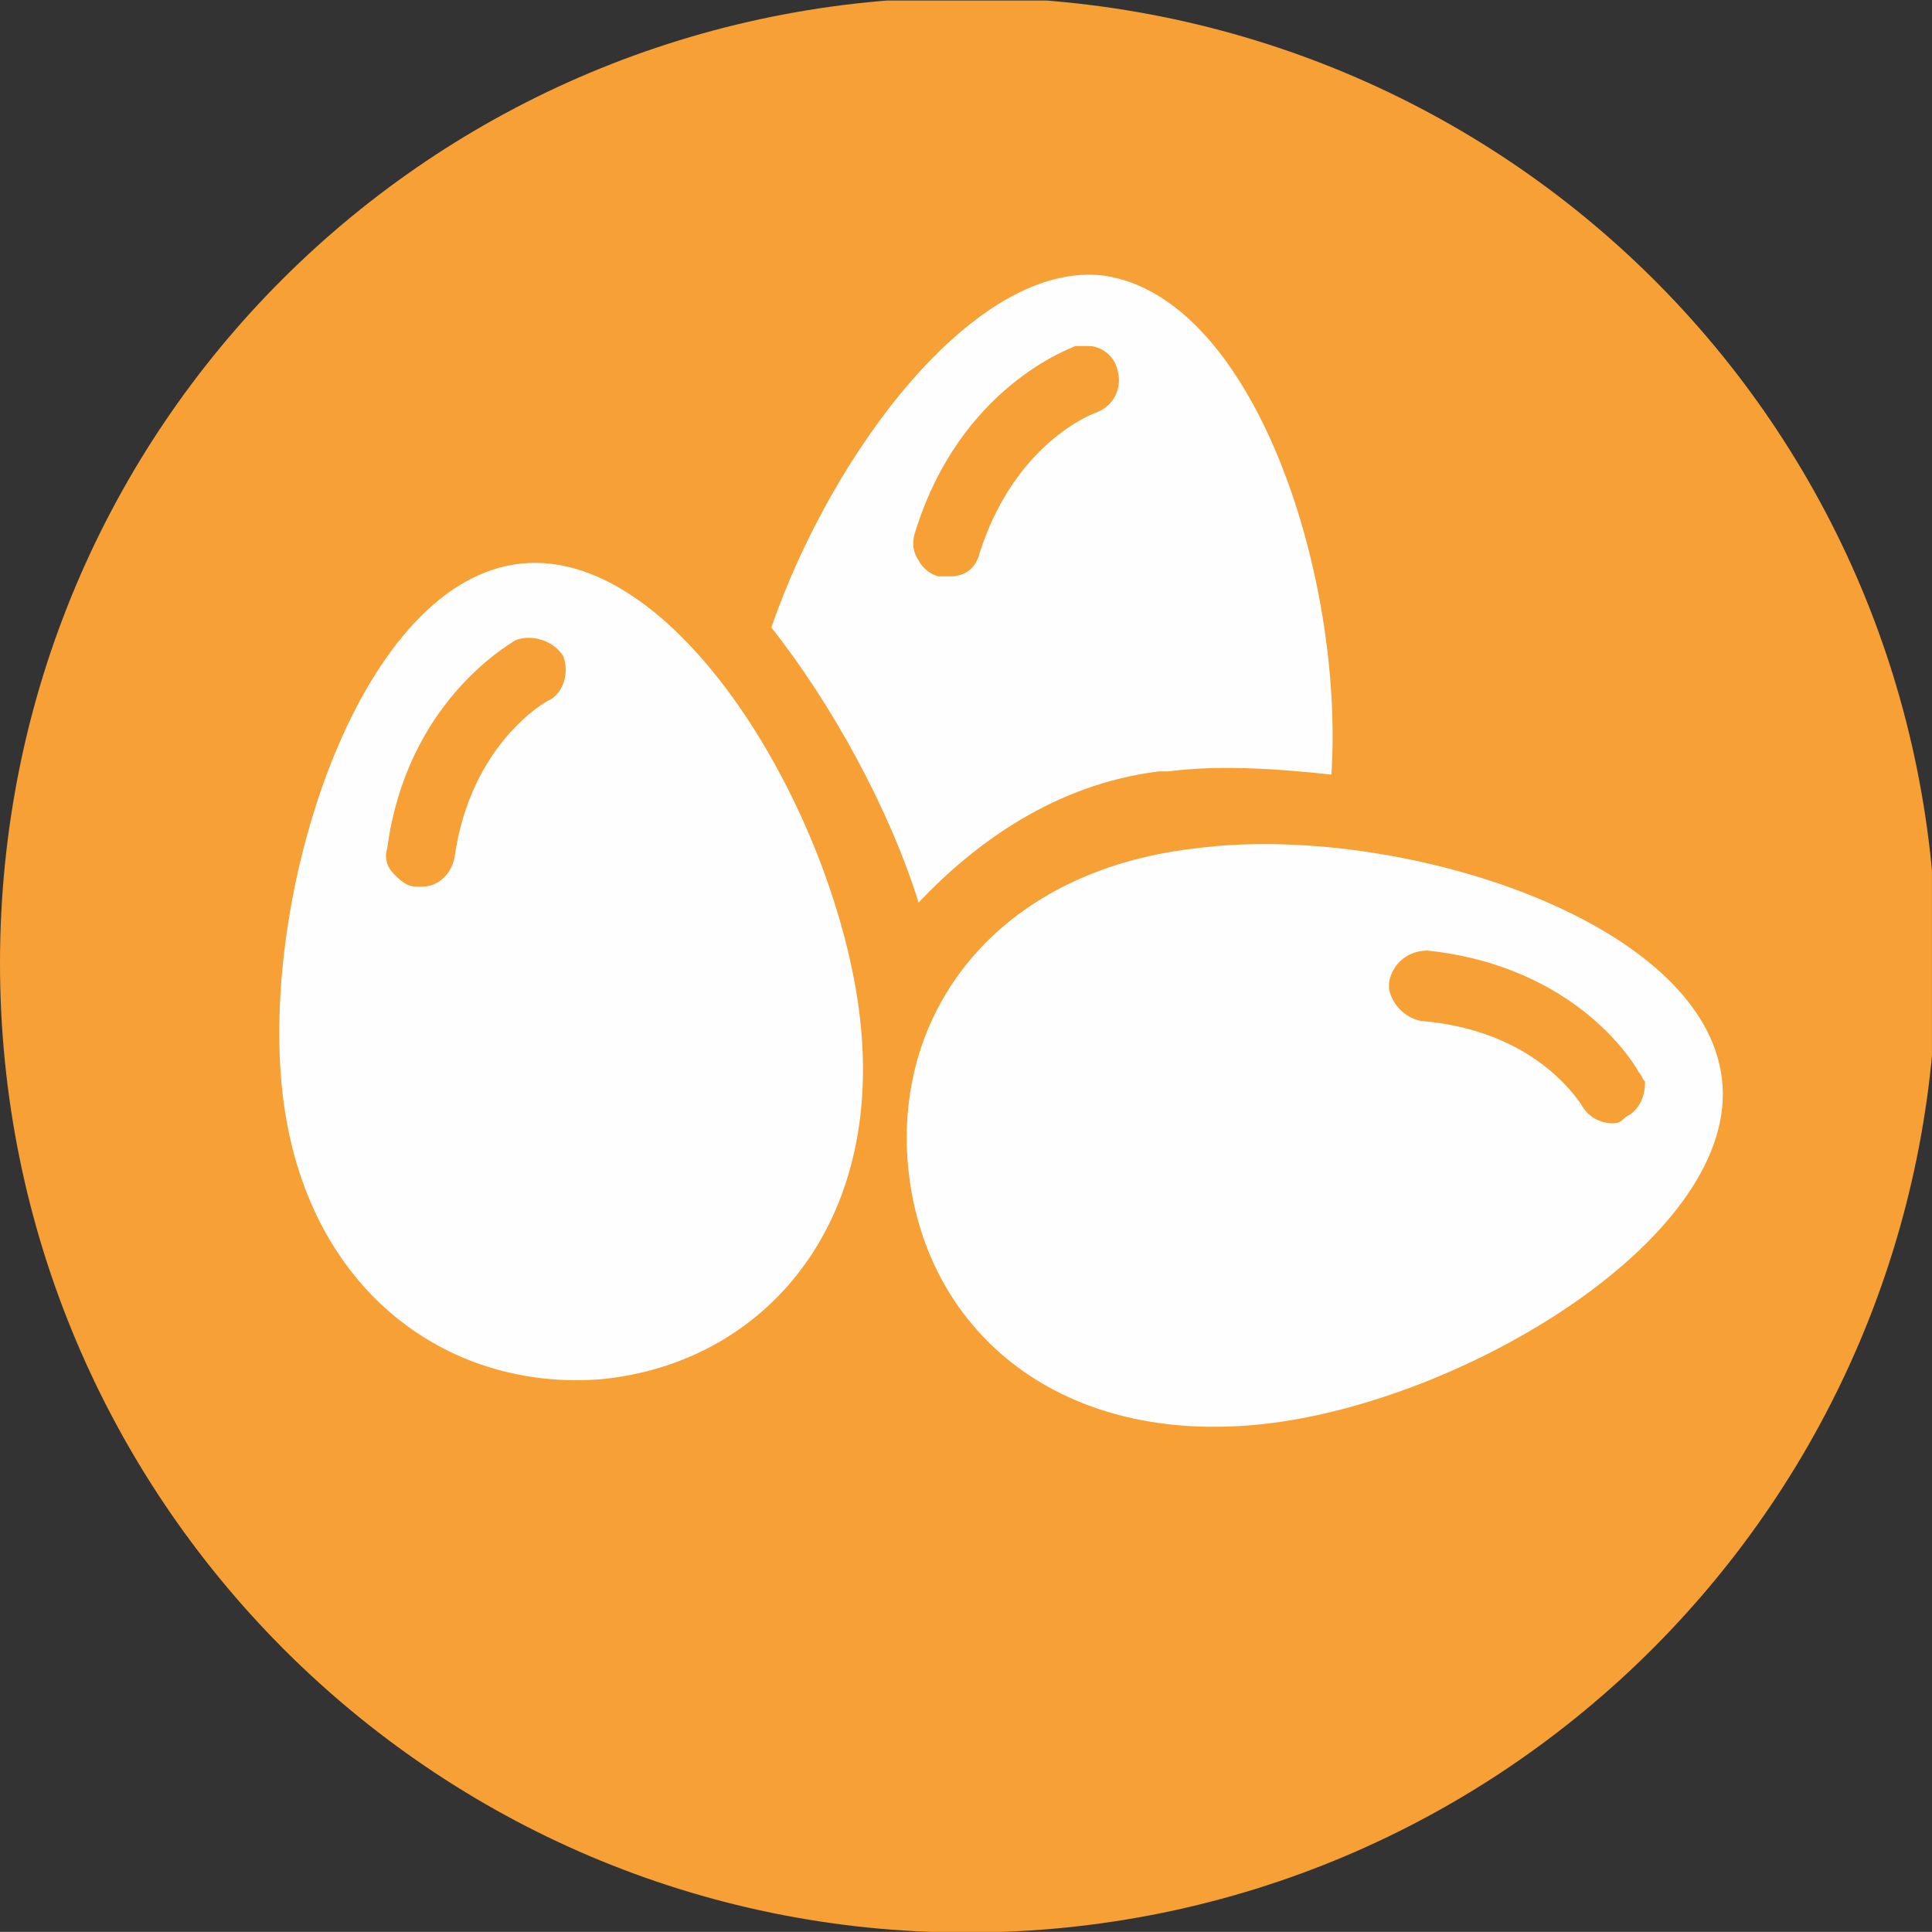 <?xml version="1.0" encoding="UTF-8" standalone="no"?>
<!-- Created with Inkscape (http://www.inkscape.org/) -->

<svg
   version="1.1"
   id="svg1"
   width="79.47"
   height="79.466"
   viewBox="0 0 79.47 79.466"
   xmlns="http://www.w3.org/2000/svg"
   xmlns:svg="http://www.w3.org/2000/svg">
  <rect x="0" y="0" width="79.47" height="79.466" fill="#333333" stroke="none"/>
  <defs
     id="defs1">
    <clipPath
       clipPathUnits="userSpaceOnUse"
       id="clipPath310">
      <path
         d="M 0,45.345 V -0.616 H 45.961 V 45.345"
         transform="translate(-1.9014834e-6)"
         clip-rule="evenodd"
         id="path310" />
    </clipPath>
    <clipPath
       clipPathUnits="userSpaceOnUse"
       id="clipPath311">
      <path
         d="M 0,0 H 45.333 V 45.345 H 0 Z"
         transform="matrix(1.753,1.5967709e-6,0,-1.752,487.067,224.4)"
         id="path311" />
    </clipPath>
    <clipPath
       clipPathUnits="userSpaceOnUse"
       id="clipPath312">
      <path
         d="M 0,45.345 V -0.616 H 45.961 V 45.345"
         transform="translate(-1.9014834e-6)"
         clip-rule="evenodd"
         id="path312" />
    </clipPath>
    <clipPath
       clipPathUnits="userSpaceOnUse"
       id="clipPath313">
      <path
         d="M 0,0 H 45.333 V 45.345 H 0 Z"
         transform="matrix(1.753,1.5967709e-6,0,-1.752,487.067,224.4)"
         id="path313" />
    </clipPath>
    <clipPath
       clipPathUnits="userSpaceOnUse"
       id="clipPath314">
      <path
         d="M 0,45.345 V -0.616 H 45.961 V 45.345"
         transform="translate(-1.9014834e-6)"
         clip-rule="evenodd"
         id="path314" />
    </clipPath>
    <clipPath
       clipPathUnits="userSpaceOnUse"
       id="clipPath315">
      <path
         d="M 0,0 H 45.333 V 45.345 H 0 Z"
         transform="matrix(1.753,1.5967709e-6,0,-1.752,487.067,224.4)"
         id="path315" />
    </clipPath>
    <clipPath
       clipPathUnits="userSpaceOnUse"
       id="clipPath316">
      <path
         d="M 0,45.345 V -0.616 H 45.961 V 45.345"
         transform="translate(-1.9014834e-6)"
         clip-rule="evenodd"
         id="path316" />
    </clipPath>
    <clipPath
       clipPathUnits="userSpaceOnUse"
       id="clipPath317">
      <path
         d="M 0,0 H 45.333 V 45.345 H 0 Z"
         transform="matrix(1.753,1.5967709e-6,0,-1.752,487.067,224.4)"
         id="path317" />
    </clipPath>
    <clipPath
       clipPathUnits="userSpaceOnUse"
       id="clipPath322">
      <path
         d="M -3.0518e-5,3.0518e-4 H 595.2 V 841.92 H -3.0518e-5 Z"
         transform="matrix(1.333,0,0,-1.333,0,1122.56)"
         clip-rule="evenodd"
         id="path322" />
    </clipPath>
  </defs>
  <g
     id="g1"
     transform="translate(-487.067,-144.934)">
    <g
       id="g310">
      <g
         id="g322"
         clip-path="url(#clipPath322)">
        <g
           clip-path="url(#clipPath311)"
           id="g318">
          <path
             d="m 45.435,22.74 v 0 C 45.435,10.198 35.297,-0.015 22.68,-0.015 10.138,-0.015 0,10.198 0,22.74 c 0,12.617 10.138,22.68 22.68,22.68 12.617,0 22.755,-10.063 22.755,-22.68 z"
             style="fill:#f7a035;fill-opacity:1;fill-rule:nonzero;stroke:none"
             transform="matrix(1.753,1.5967709e-6,0,-1.752,487.067,224.4)"
             clip-path="url(#clipPath310)"
             id="path318" />
        </g>
        <g
           clip-path="url(#clipPath313)"
           id="g319">
          <path
             d="m 12.241,32.127 v 0 C 8.486,31.752 6.158,24.617 6.609,19.886 c 0.451,-4.731 3.83,-7.209 7.51,-6.909 3.755,0.376 6.533,3.53 6.083,8.261 -0.451,4.731 -4.206,11.265 -7.961,10.889 z m 0.601,-3.229 v 0 c 0,0 -1.802,-0.976 -2.178,-3.68 -0.075,-0.375 -0.375,-0.676 -0.751,-0.676 -0.075,0 -0.075,0 -0.15,0 -0.225,0 -0.376,0.151 -0.526,0.301 -0.15,0.15 -0.225,0.375 -0.15,0.601 0.451,3.379 2.779,4.731 3.004,4.881 0.375,0.15 0.901,0 1.126,-0.375 0.151,-0.376 0,-0.902 -0.375,-1.052 z"
             style="fill:#fefefe;fill-opacity:1;fill-rule:nonzero;stroke:none"
             transform="matrix(1.753,1.5967709e-6,0,-1.752,487.067,224.4)"
             clip-path="url(#clipPath312)"
             id="path319" />
        </g>
        <g
           clip-path="url(#clipPath315)"
           id="g320">
          <path
             d="m 28.087,25.444 v 0 c -4.731,-0.526 -7.209,-3.906 -6.759,-7.661 0.451,-3.755 3.605,-6.383 8.336,-5.857 4.731,0.525 11.19,4.431 10.739,8.11 -0.45,3.755 -7.66,6.008 -12.316,5.408 z M 38.15,19.135 v 0 c -0.075,-0.075 -0.15,-0.15 -0.3,-0.15 -0.3,0 -0.601,0.15 -0.751,0.451 -0.075,0.075 -1.051,1.727 -3.755,1.952 -0.375,0.075 -0.676,0.376 -0.751,0.751 0,0.075 0,0.075 0,0.15 0.075,0.451 0.451,0.751 0.901,0.751 3.53,-0.375 4.882,-2.703 4.957,-2.853 0.075,-0.076 0.075,-0.151 0.15,-0.226 0,-0.375 -0.15,-0.676 -0.451,-0.826 z"
             style="fill:#fefefe;fill-opacity:1;fill-rule:nonzero;stroke:none"
             transform="matrix(1.753,1.5967709e-6,0,-1.752,487.067,224.4)"
             clip-path="url(#clipPath314)"
             id="path320" />
        </g>
        <g
           clip-path="url(#clipPath317)"
           id="g321">
          <path
             d="m 27.186,27.246 v 0 h 0.225 c 1.127,0.15 2.479,0.075 3.83,-0.075 0.301,4.656 -1.802,11.19 -5.332,11.715 -3.004,0.376 -6.383,-4.13 -7.81,-8.261 1.427,-1.802 2.779,-4.28 3.455,-6.458 1.351,1.427 3.229,2.779 5.632,3.079 z m -5.708,5.632 v 0 c 1.052,3.38 3.605,4.281 3.755,4.356 0.075,0 0.151,0 0.301,0 0.3,0 0.601,-0.225 0.676,-0.526 0.15,-0.45 -0.075,-0.901 -0.526,-1.051 0,0 -1.878,-0.676 -2.704,-3.304 -0.075,-0.301 -0.3,-0.526 -0.675,-0.526 0,0 -0.076,0 -0.076,0 -0.075,0 -0.15,0 -0.225,0 -0.225,0.075 -0.375,0.225 -0.45,0.375 -0.151,0.226 -0.151,0.451 -0.076,0.676 z"
             style="fill:#fefefe;fill-opacity:1;fill-rule:nonzero;stroke:none"
             transform="matrix(1.753,1.5967709e-6,0,-1.752,487.067,224.4)"
             clip-path="url(#clipPath316)"
             id="path321" />
        </g>
      </g>
    </g>
  </g>
</svg>
